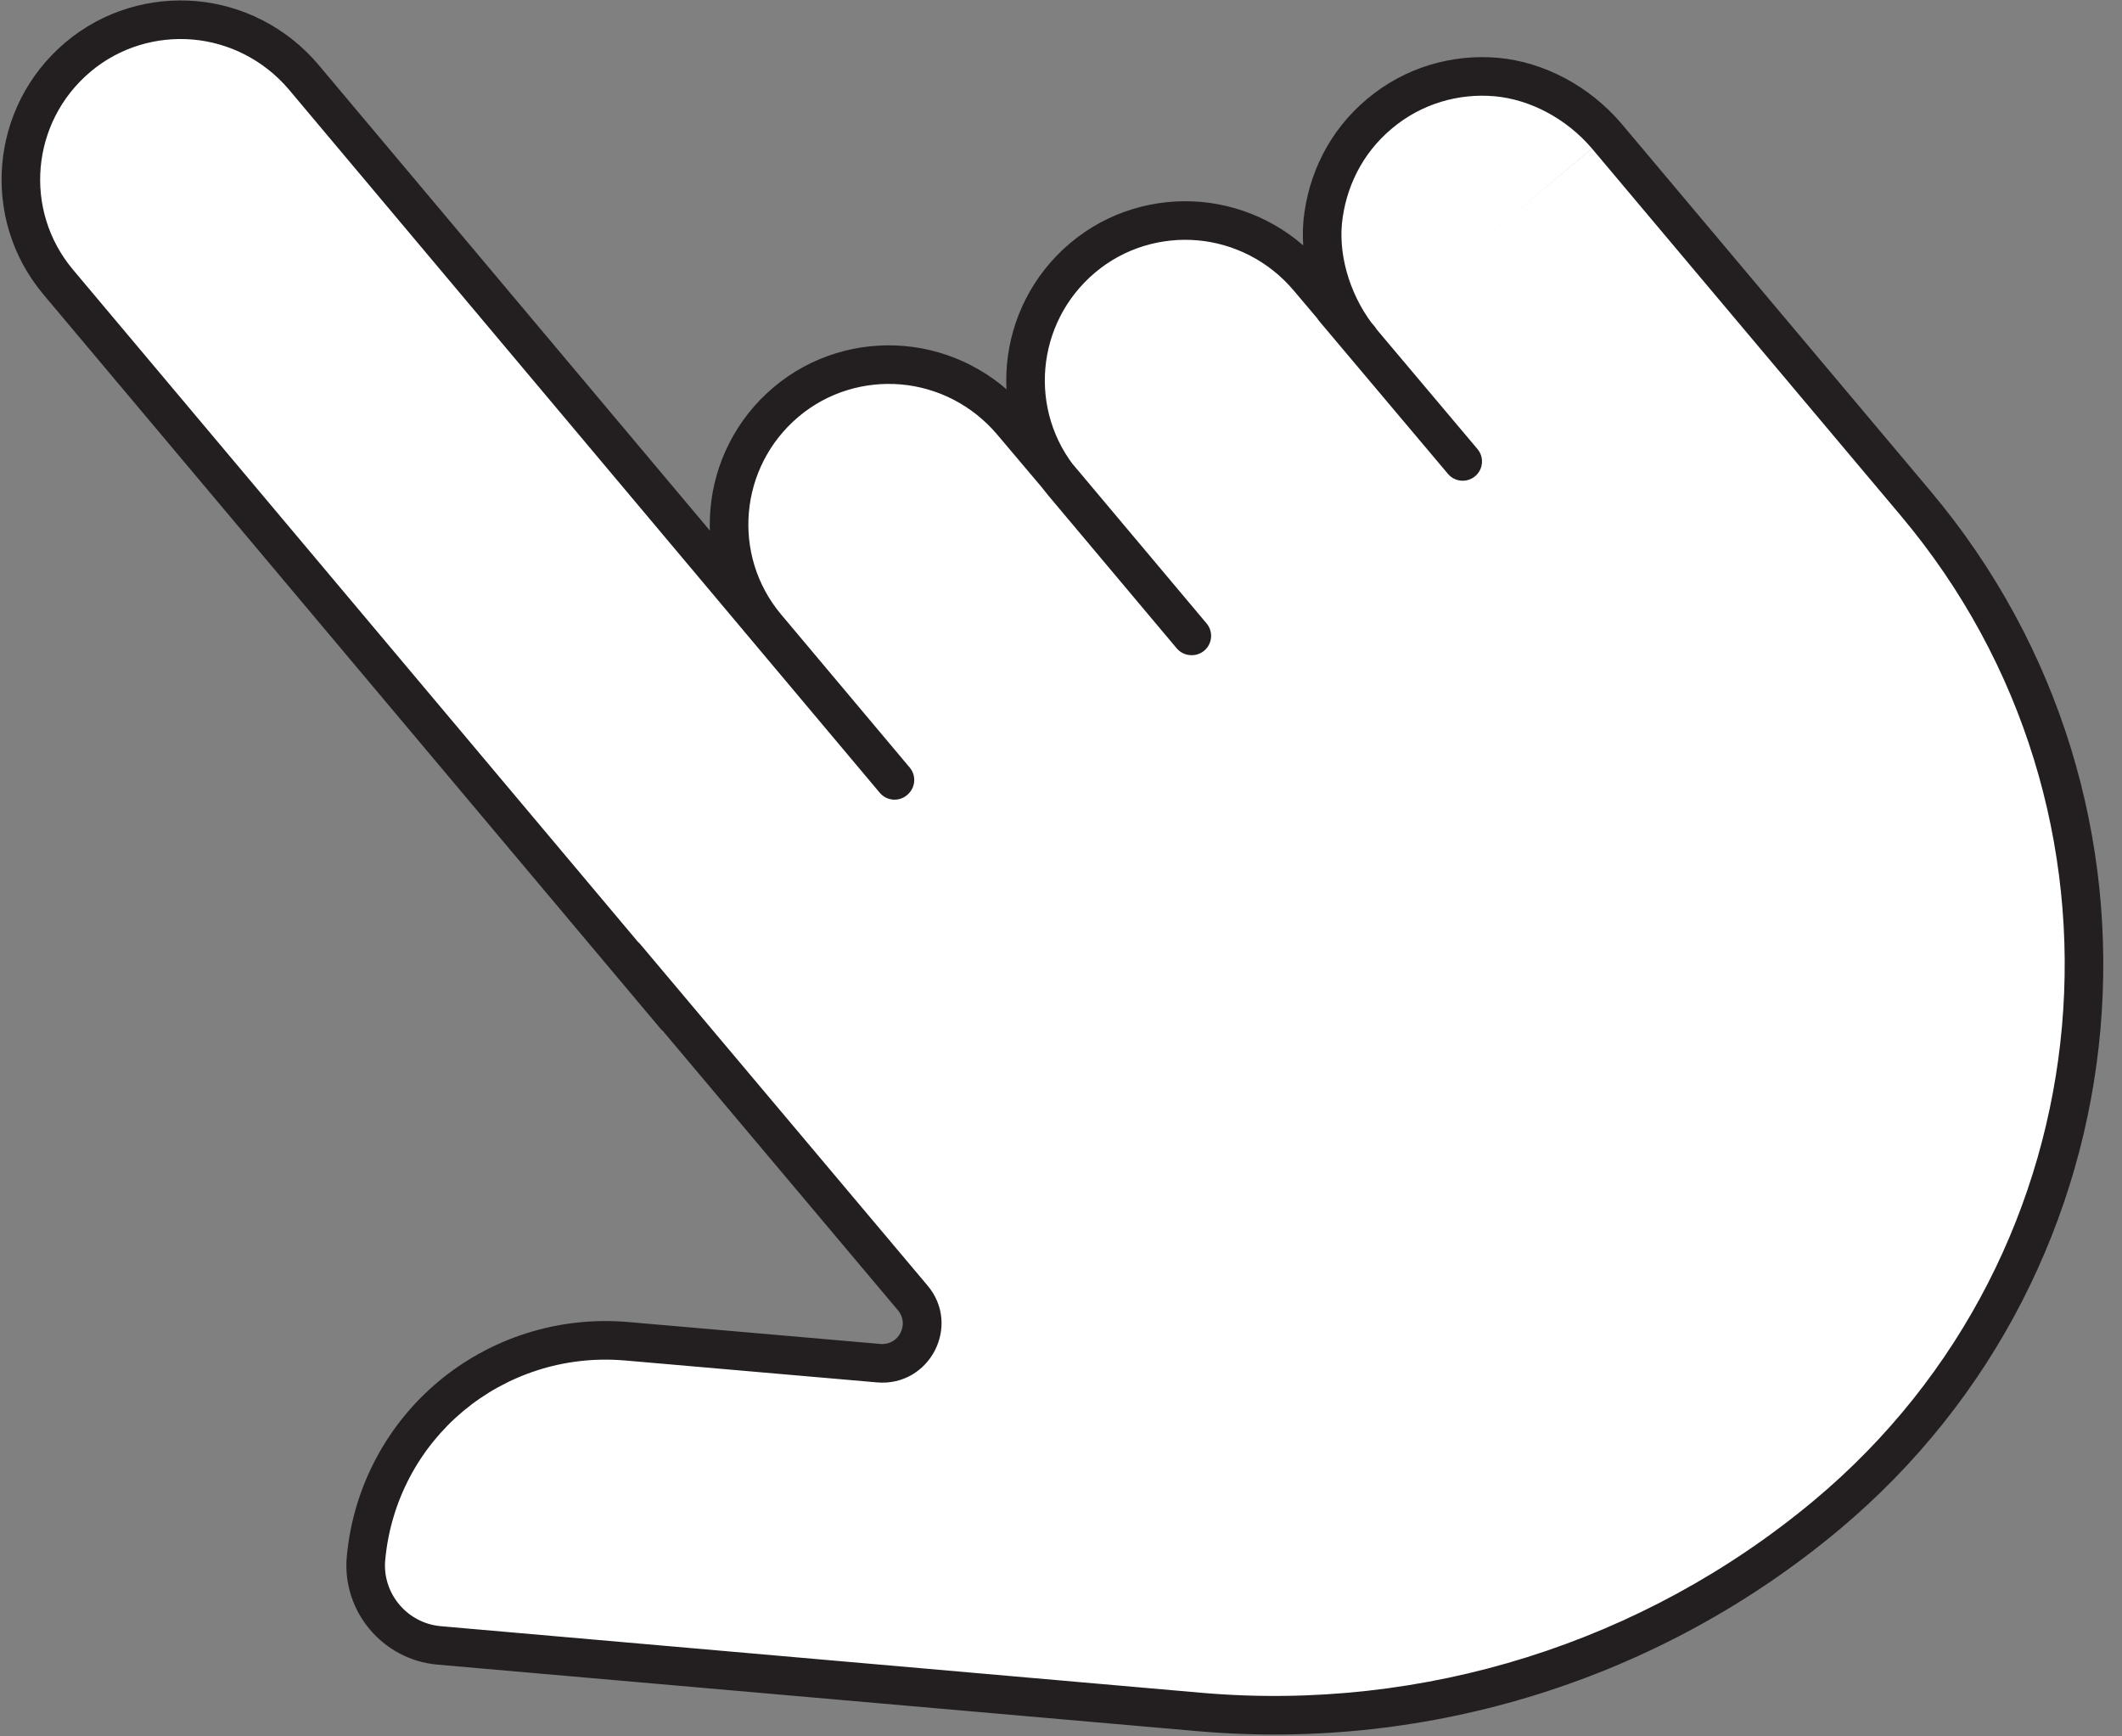 <svg width="110" height="90" viewBox="0 0 110 90" fill="none" xmlns="http://www.w3.org/2000/svg">
<rect x="0" y="0" width="110" height="90" fill="#808080" stroke="none"/>
<path d="M35.006 52.676L3.024 14.628C0.078 11.131 0.535 5.917 4.04 2.959C5.782 1.49 7.981 0.869 10.096 1.055C12.191 1.241 14.244 2.234 15.738 3.993L46.372 40.448" fill="white"/>
<path d="M46.393 40.428L39.735 32.503C36.79 29.007 37.246 23.793 40.751 20.834C42.493 19.366 44.692 18.745 46.807 18.931C48.902 19.117 50.956 20.11 52.449 21.869L55.124 25.035L61.782 32.959" fill="white"/>
<path d="M61.761 32.959L55.104 25.035C52.158 21.538 52.615 16.324 56.12 13.366C57.862 11.896 60.061 11.276 62.176 11.462C64.271 11.648 66.324 12.641 67.818 14.4L70.493 17.566" fill="white"/>
<path d="M70.61 17.731C69.138 15.973 68.378 13.614 68.564 11.524C68.772 9.414 69.747 7.366 71.51 5.897C73.252 4.428 75.45 3.807 77.566 3.993C79.661 4.179 81.797 5.297 83.29 7.055" fill="white"/>
<path d="M83.29 7.055L99.302 26.09C112.556 41.834 110.481 65.338 94.677 78.538C85.634 86.09 73.957 89.752 62.218 88.738L22.748 85.283C20.467 85.076 18.766 83.048 18.973 80.772C19.284 77.379 20.944 74.4 23.37 72.372C25.797 70.345 29.033 69.228 32.455 69.517L45.542 70.655C47.388 70.821 48.508 68.669 47.305 67.262L32.434 49.593" fill="white"/>
<path d="M34.24 53.319C34.596 53.742 35.227 53.797 35.649 53.441C36.072 53.086 36.127 52.455 35.771 52.032L34.24 53.319ZM3.024 14.628L3.789 13.984L3.789 13.983L3.024 14.628ZM4.04 2.959L3.395 2.194L3.395 2.194L4.04 2.959ZM10.096 1.055L10.185 0.059L10.184 0.059L10.096 1.055ZM15.738 3.993L16.503 3.35L16.5 3.346L15.738 3.993ZM45.606 41.092C45.962 41.514 46.592 41.569 47.015 41.214C47.438 40.859 47.493 40.228 47.137 39.805L45.606 41.092ZM45.627 41.071C45.982 41.494 46.613 41.548 47.036 41.193C47.459 40.838 47.514 40.207 47.158 39.784L45.627 41.071ZM39.735 32.503L40.501 31.86L40.5 31.859L39.735 32.503ZM40.751 20.834L40.106 20.07L40.106 20.07L40.751 20.834ZM46.807 18.931L46.896 17.935L46.895 17.935L46.807 18.931ZM52.449 21.869L53.213 21.223L53.211 21.222L52.449 21.869ZM55.124 25.035L55.89 24.391L55.888 24.389L55.124 25.035ZM61.017 33.602C61.372 34.025 62.003 34.08 62.425 33.724C62.848 33.369 62.903 32.738 62.548 32.315L61.017 33.602ZM60.996 33.602C61.351 34.025 61.982 34.08 62.405 33.724C62.828 33.369 62.882 32.738 62.527 32.315L60.996 33.602ZM55.104 25.035L55.869 24.391L55.868 24.39L55.104 25.035ZM56.12 13.366L55.475 12.601L55.475 12.601L56.12 13.366ZM62.176 11.462L62.265 10.466L62.264 10.466L62.176 11.462ZM67.818 14.4L68.582 13.755L68.58 13.753L67.818 14.4ZM69.73 18.211C70.086 18.633 70.717 18.686 71.139 18.329C71.561 17.973 71.614 17.342 71.257 16.92L69.73 18.211ZM69.843 18.373C70.198 18.797 70.829 18.852 71.252 18.498C71.676 18.143 71.731 17.513 71.377 17.089L69.843 18.373ZM68.564 11.524L67.569 11.426L67.568 11.435L68.564 11.524ZM71.51 5.897L72.15 6.665L72.154 6.661L71.51 5.897ZM77.566 3.993L77.654 2.997L77.654 2.997L77.566 3.993ZM83.29 7.055L84.056 6.411L84.053 6.408L83.29 7.055ZM75.059 24.562C75.415 24.984 76.046 25.038 76.468 24.682C76.891 24.326 76.944 23.695 76.588 23.273L75.059 24.562ZM69.91 15.349C69.554 14.926 68.923 14.873 68.501 15.229C68.079 15.584 68.025 16.215 68.381 16.638L69.91 15.349ZM99.302 26.09L98.537 26.733L98.537 26.734L99.302 26.09ZM94.677 78.538L95.318 79.305L95.318 79.305L94.677 78.538ZM62.218 88.738L62.13 89.734L62.132 89.734L62.218 88.738ZM22.748 85.283L22.658 86.279L22.661 86.279L22.748 85.283ZM18.973 80.772L17.977 80.681L17.977 80.682L18.973 80.772ZM32.455 69.517L32.541 68.521L32.539 68.521L32.455 69.517ZM45.542 70.655L45.632 69.659L45.629 69.659L45.542 70.655ZM47.305 67.262L46.54 67.906L46.545 67.912L47.305 67.262ZM33.199 48.949C32.843 48.527 32.213 48.472 31.79 48.828C31.368 49.184 31.313 49.815 31.669 50.237L33.199 48.949ZM3.789 13.983C1.201 10.912 1.598 6.328 4.685 3.723L3.395 2.194C-0.529 5.506 -1.044 11.35 2.259 15.272L3.789 13.983ZM4.685 3.723C6.213 2.435 8.144 1.887 10.009 2.051L10.184 0.059C7.817 -0.149 5.352 0.545 3.395 2.194L4.685 3.723ZM10.008 2.051C11.849 2.215 13.657 3.088 14.976 4.64L16.5 3.346C14.832 1.381 12.534 0.268 10.185 0.059L10.008 2.051ZM47.158 39.784L40.501 31.86L38.969 33.147L45.627 41.071L47.158 39.784ZM40.5 31.859C37.913 28.788 38.31 24.204 41.396 21.599L40.106 20.07C36.182 23.382 35.667 29.226 38.97 33.148L40.5 31.859ZM41.396 21.599C42.924 20.311 44.855 19.763 46.72 19.927L46.895 17.935C44.528 17.727 42.063 18.421 40.106 20.07L41.396 21.599ZM46.719 19.927C48.56 20.091 50.368 20.964 51.687 22.516L53.211 21.222C51.543 19.257 49.245 18.144 46.896 17.935L46.719 19.927ZM51.685 22.515L54.361 25.68L55.888 24.389L53.213 21.223L51.685 22.515ZM54.359 25.678L61.017 33.602L62.548 32.315L55.89 24.391L54.359 25.678ZM62.527 32.315L55.869 24.391L54.338 25.678L60.996 33.602L62.527 32.315ZM55.868 24.39C53.282 21.319 53.678 16.735 56.765 14.13L55.475 12.601C51.551 15.913 51.035 21.757 54.339 25.679L55.868 24.39ZM56.765 14.13C58.293 12.841 60.224 12.294 62.089 12.458L62.264 10.466C59.897 10.258 57.432 10.952 55.475 12.601L56.765 14.13ZM62.088 12.458C63.929 12.622 65.737 13.495 67.055 15.047L68.58 13.753C66.912 11.788 64.614 10.675 62.265 10.466L62.088 12.458ZM67.054 15.046L69.73 18.211L71.257 16.92L68.582 13.755L67.054 15.046ZM71.377 17.089C70.063 15.52 69.399 13.421 69.561 11.613L67.568 11.435C67.357 13.807 68.212 16.425 69.843 18.373L71.377 17.089ZM69.56 11.622C69.743 9.751 70.605 7.952 72.15 6.665L70.87 5.128C68.889 6.779 67.8 9.076 67.569 11.426L69.56 11.622ZM72.154 6.661C73.683 5.373 75.614 4.825 77.478 4.989L77.654 2.997C75.287 2.789 72.821 3.483 70.865 5.132L72.154 6.661ZM77.477 4.989C79.295 5.151 81.194 6.132 82.528 7.702L84.053 6.408C82.4 4.461 80.026 3.208 77.654 2.997L77.477 4.989ZM76.588 23.273L69.91 15.349L68.381 16.638L75.059 24.562L76.588 23.273ZM82.525 7.699L98.537 26.733L100.067 25.446L84.056 6.411L82.525 7.699ZM98.537 26.734C111.433 42.054 109.416 64.925 94.036 77.77L95.318 79.305C111.547 65.751 113.678 41.615 100.067 25.446L98.537 26.734ZM94.036 77.77C85.196 85.152 73.781 88.733 62.304 87.742L62.132 89.734C74.133 90.771 86.072 87.027 95.318 79.305L94.036 77.77ZM62.305 87.742L22.835 84.287L22.661 86.279L62.13 89.734L62.305 87.742ZM22.838 84.287C21.102 84.129 19.812 82.584 19.969 80.863L17.977 80.682C17.72 83.512 19.831 86.022 22.658 86.279L22.838 84.287ZM19.969 80.864C20.255 77.743 21.781 75.003 24.012 73.14L22.729 71.605C20.106 73.797 18.314 77.016 17.977 80.681L19.969 80.864ZM24.012 73.14C26.243 71.275 29.22 70.247 32.37 70.514L32.539 68.521C28.846 68.208 25.351 69.414 22.729 71.605L24.012 73.14ZM32.368 70.513L45.456 71.651L45.629 69.659L32.541 68.521L32.368 70.513ZM45.453 71.651C48.181 71.896 49.858 68.709 48.065 66.612L46.545 67.912C47.158 68.629 46.595 69.746 45.632 69.659L45.453 71.651ZM48.07 66.618L33.199 48.949L31.669 50.237L46.54 67.906L48.07 66.618ZM35.771 52.032L3.789 13.984L2.258 15.271L34.24 53.319L35.771 52.032ZM14.972 4.636L45.606 41.092L47.137 39.805L16.503 3.35L14.972 4.636Z" fill="#231F20"/>
</svg>
